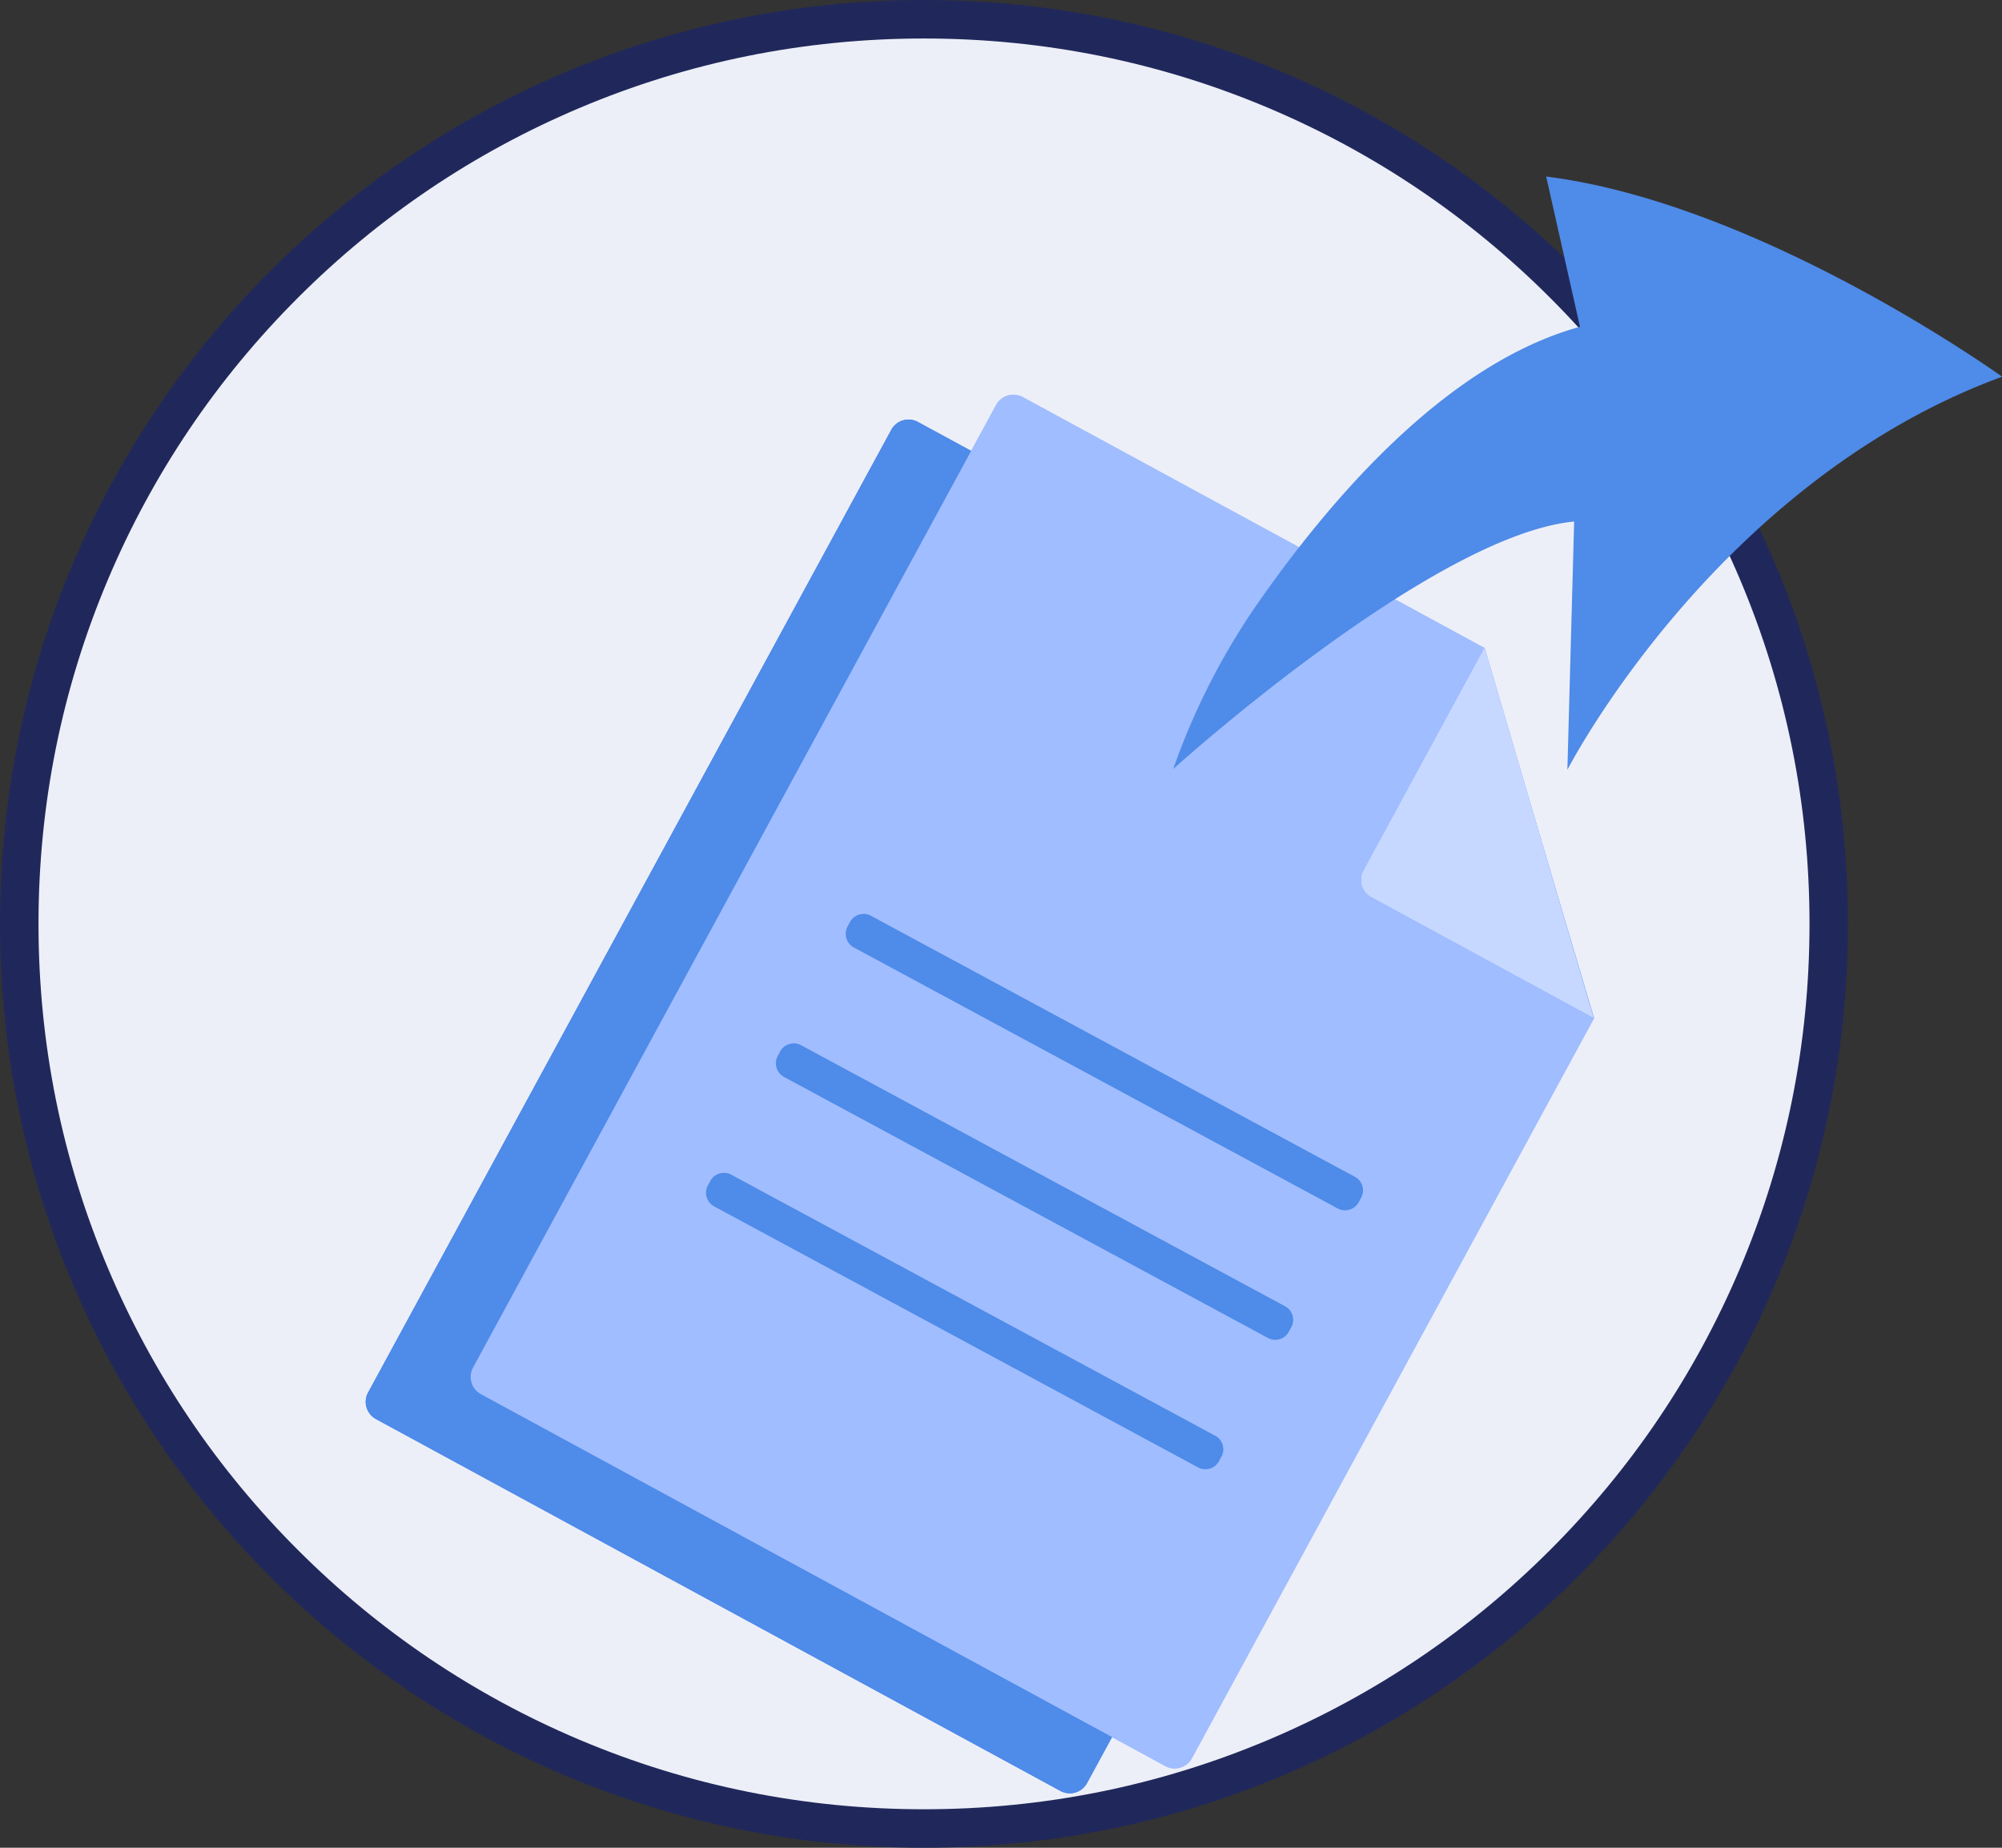 <svg xmlns="http://www.w3.org/2000/svg" xmlns:xlink="http://www.w3.org/1999/xlink" width="104" height="96" viewBox="0 0 104 96">
  <rect x="0" y="0" width="104" height="96" fill="#333333" stroke="none"/>
  <defs>
    <clipPath id="clip-path">
      <rect id="Rectangle_2084" data-name="Rectangle 2084" width="7.237" height="1.789" fill="none"/>
    </clipPath>
    <clipPath id="clip-path-2">
      <rect id="Rectangle_2088" data-name="Rectangle 2088" width="12.096" height="19.264" fill="none"/>
    </clipPath>
    <clipPath id="clip-path-3">
      <rect id="Rectangle_2089" data-name="Rectangle 2089" width="58.363" height="71.371" fill="none"/>
    </clipPath>
  </defs>
  <g id="request-submitted-active" transform="translate(-416 -456)">
    <g id="Path_4315" data-name="Path 4315" transform="translate(416 456)" fill="#edeff8">
      <path d="M 48 95 C 41.655 95 35.5 93.757 29.706 91.307 C 24.109 88.94 19.083 85.551 14.766 81.234 C 10.449 76.917 7.06 71.891 4.693 66.294 C 2.243 60.5 1 54.345 1 48 C 1 41.655 2.243 35.5 4.693 29.706 C 7.06 24.109 10.449 19.083 14.766 14.766 C 19.083 10.449 24.109 7.06 29.706 4.693 C 35.5 2.243 41.655 1 48 1 C 54.345 1 60.5 2.243 66.294 4.693 C 71.891 7.06 76.917 10.449 81.234 14.766 C 85.551 19.083 88.94 24.109 91.307 29.706 C 93.757 35.5 95 41.655 95 48 C 95 54.345 93.757 60.5 91.307 66.294 C 88.94 71.891 85.551 76.917 81.234 81.234 C 76.917 85.551 71.891 88.94 66.294 91.307 C 60.5 93.757 54.345 95 48 95 Z" stroke="none"/>
      <path d="M 48 2 C 41.789 2 35.765 3.216 30.095 5.614 C 24.618 7.931 19.698 11.248 15.473 15.473 C 11.248 19.698 7.931 24.618 5.614 30.095 C 3.216 35.765 2 41.789 2 48 C 2 54.211 3.216 60.235 5.614 65.905 C 7.931 71.382 11.248 76.302 15.473 80.527 C 19.698 84.752 24.618 88.069 30.095 90.386 C 35.765 92.784 41.789 94 48 94 C 54.211 94 60.235 92.784 65.905 90.386 C 71.382 88.069 76.302 84.752 80.527 80.527 C 84.752 76.302 88.069 71.382 90.386 65.905 C 92.784 60.235 94 54.211 94 48 C 94 41.789 92.784 35.765 90.386 30.095 C 88.069 24.618 84.752 19.698 80.527 15.473 C 76.302 11.248 71.382 7.931 65.905 5.614 C 60.235 3.216 54.211 2 48 2 M 48 0 C 74.51 0 96 21.49 96 48 C 96 74.51 74.51 96 48 96 C 21.49 96 0 74.51 0 48 C 0 21.49 21.49 0 48 0 Z" stroke="none" fill="#20285b"/>
    </g>
    <g id="Group_8870" data-name="Group 8870" transform="translate(435 472)">
      <g id="Group_8902" data-name="Group 8902">
        <g id="Group_8868" data-name="Group 8868">
          <g id="Group_8903" data-name="Group 8903">
            <path id="Path_3570" data-name="Path 3570" d="M91.966,49.987H86.518a.895.895,0,1,1,0-1.789h5.448a.895.895,0,1,1,0,1.789" transform="translate(-53.597 -30.17)" fill="#407bff"/>
            <g id="Group_8857" data-name="Group 8857" transform="translate(32.026 18.028)" opacity="0.7">
              <g id="Group_8856" data-name="Group 8856">
                <g id="Group_8855" data-name="Group 8855" clip-path="url(#clip-path)">
                  <path id="Path_3571" data-name="Path 3571" d="M91.966,49.987H86.518a.895.895,0,1,1,0-1.789h5.448a.895.895,0,1,1,0,1.789" transform="translate(-85.623 -48.198)" fill="#fff"/>
                </g>
              </g>
            </g>
            <path id="Path_3572" data-name="Path 3572" d="M58.363,47.891,37.471,86.341a1.02,1.02,0,0,1-1.384.41L.533,67.433a1.02,1.02,0,0,1-.409-1.384L27.3,16.036a1.02,1.02,0,0,1,1.384-.409L52.638,28.643Z" transform="translate(0 -9.704)" fill="#407bff"/>
            <path id="Path_3573" data-name="Path 3573" d="M58.363,47.891,37.471,86.341a1.02,1.02,0,0,1-1.384.41L.533,67.433a1.02,1.02,0,0,1-.409-1.384L27.3,16.036a1.02,1.02,0,0,1,1.384-.409L52.638,28.643Z" transform="translate(0 -9.704)" fill="#4f8be8"/>
            <rect id="Rectangle_2085" data-name="Rectangle 2085" width="1.871" height="30.169" transform="translate(19.201 34.138) rotate(-61.654)" fill="#407bff"/>
            <rect id="Rectangle_2086" data-name="Rectangle 2086" width="1.871" height="30.169" transform="translate(15.573 40.863) rotate(-61.654)" fill="#407bff"/>
            <rect id="Rectangle_2087" data-name="Rectangle 2087" width="1.871" height="30.169" transform="translate(11.944 47.589) rotate(-61.654)" fill="#407bff"/>
            <path id="Path_3574" data-name="Path 3574" d="M130.066,50.589l-6.3,11.6a1.02,1.02,0,0,0,.41,1.384l11.562,6.282Z" transform="translate(-77.394 -31.667)" fill="#407bff"/>
            <g id="Group_8860" data-name="Group 8860" transform="translate(46.246 18.922)" opacity="0.7">
              <g id="Group_8859" data-name="Group 8859">
                <g id="Group_8858" data-name="Group 8858" clip-path="url(#clip-path-2)">
                  <path id="Path_3575" data-name="Path 3575" d="M130.066,50.589l-6.3,11.6a1.02,1.02,0,0,0,.41,1.384l11.562,6.282Z" transform="translate(-123.641 -50.589)" fill="#fff"/>
                </g>
              </g>
            </g>
            <path id="Path_3576" data-name="Path 3576" d="M72.929,44.434,52.037,82.884a1.02,1.02,0,0,1-1.384.41L15.1,63.976a1.02,1.02,0,0,1-.409-1.384L41.864,12.58a1.02,1.02,0,0,1,1.384-.409L67.2,25.186Z" transform="translate(-9.118 -7.54)" fill="#407bff"/>
            <g id="Group_8863" data-name="Group 8863" transform="translate(5.448 4.506)" opacity="0.5">
              <g id="Group_8862" data-name="Group 8862">
                <g id="Group_8861" data-name="Group 8861" clip-path="url(#clip-path-3)">
                  <path id="Path_3577" data-name="Path 3577" d="M72.929,44.434,52.037,82.884a1.02,1.02,0,0,1-1.384.41L15.1,63.976a1.02,1.02,0,0,1-.409-1.384L41.864,12.58a1.02,1.02,0,0,1,1.384-.409L67.2,25.186Z" transform="translate(-14.566 -12.047)" fill="#fff"/>
                </g>
              </g>
            </g>
            <path id="Path_3578" data-name="Path 3578" d="M93.109,97.829,67.975,84.269a.805.805,0,0,0-1.091.326l-.124.23a.805.805,0,0,0,.326,1.091L92.221,99.475a.805.805,0,0,0,1.091-.327l.124-.23a.8.8,0,0,0-.326-1.091" transform="translate(-41.729 -52.689)" fill="#4f8be8"/>
            <path id="Path_3579" data-name="Path 3579" d="M83.408,115.81,58.274,102.251a.805.805,0,0,0-1.091.326l-.124.23a.805.805,0,0,0,.326,1.091L82.52,117.457a.8.8,0,0,0,1.091-.327l.124-.23a.8.8,0,0,0-.326-1.091" transform="translate(-35.656 -63.945)" fill="#4f8be8"/>
            <path id="Path_3580" data-name="Path 3580" d="M73.708,133.793,48.574,120.233a.805.805,0,0,0-1.091.326l-.124.23a.805.805,0,0,0,.326,1.091L72.82,135.439a.805.805,0,0,0,1.091-.327l.124-.23a.8.8,0,0,0-.326-1.091" transform="translate(-29.585 -75.201)" fill="#4f8be8"/>
            <path id="Path_3581" data-name="Path 3581" d="M144.632,47.133l-6.3,11.6a1.02,1.02,0,0,0,.41,1.384L150.3,66.4Z" transform="translate(-86.512 -29.504)" fill="#407bff"/>
            <g id="Group_8866" data-name="Group 8866" transform="translate(51.695 17.629)" opacity="0.7">
              <g id="Group_8865" data-name="Group 8865">
                <g id="Group_8864" data-name="Group 8864" clip-path="url(#clip-path-2)">
                  <path id="Path_3582" data-name="Path 3582" d="M144.632,47.133l-6.3,11.6a1.02,1.02,0,0,0,.41,1.384L150.3,66.4Z" transform="translate(-138.207 -47.133)" fill="#fff"/>
                </g>
              </g>
            </g>
            <path id="Path_3583" data-name="Path 3583" d="M119.1,0l1.756,7.806c-6.659,1.829-12.63,8.417-16.93,14.643a36,36,0,0,0-4.2,8.331s13.426-12.143,20.827-12.856l-.352,12.9s7.676-14.951,22.584-20.424c0,0-12.488-8.991-23.68-10.4" transform="translate(-57.779 -6.828)" fill="#4f8be8"/>
          </g>
        </g>
      </g>
    </g>
  </g>
</svg>
